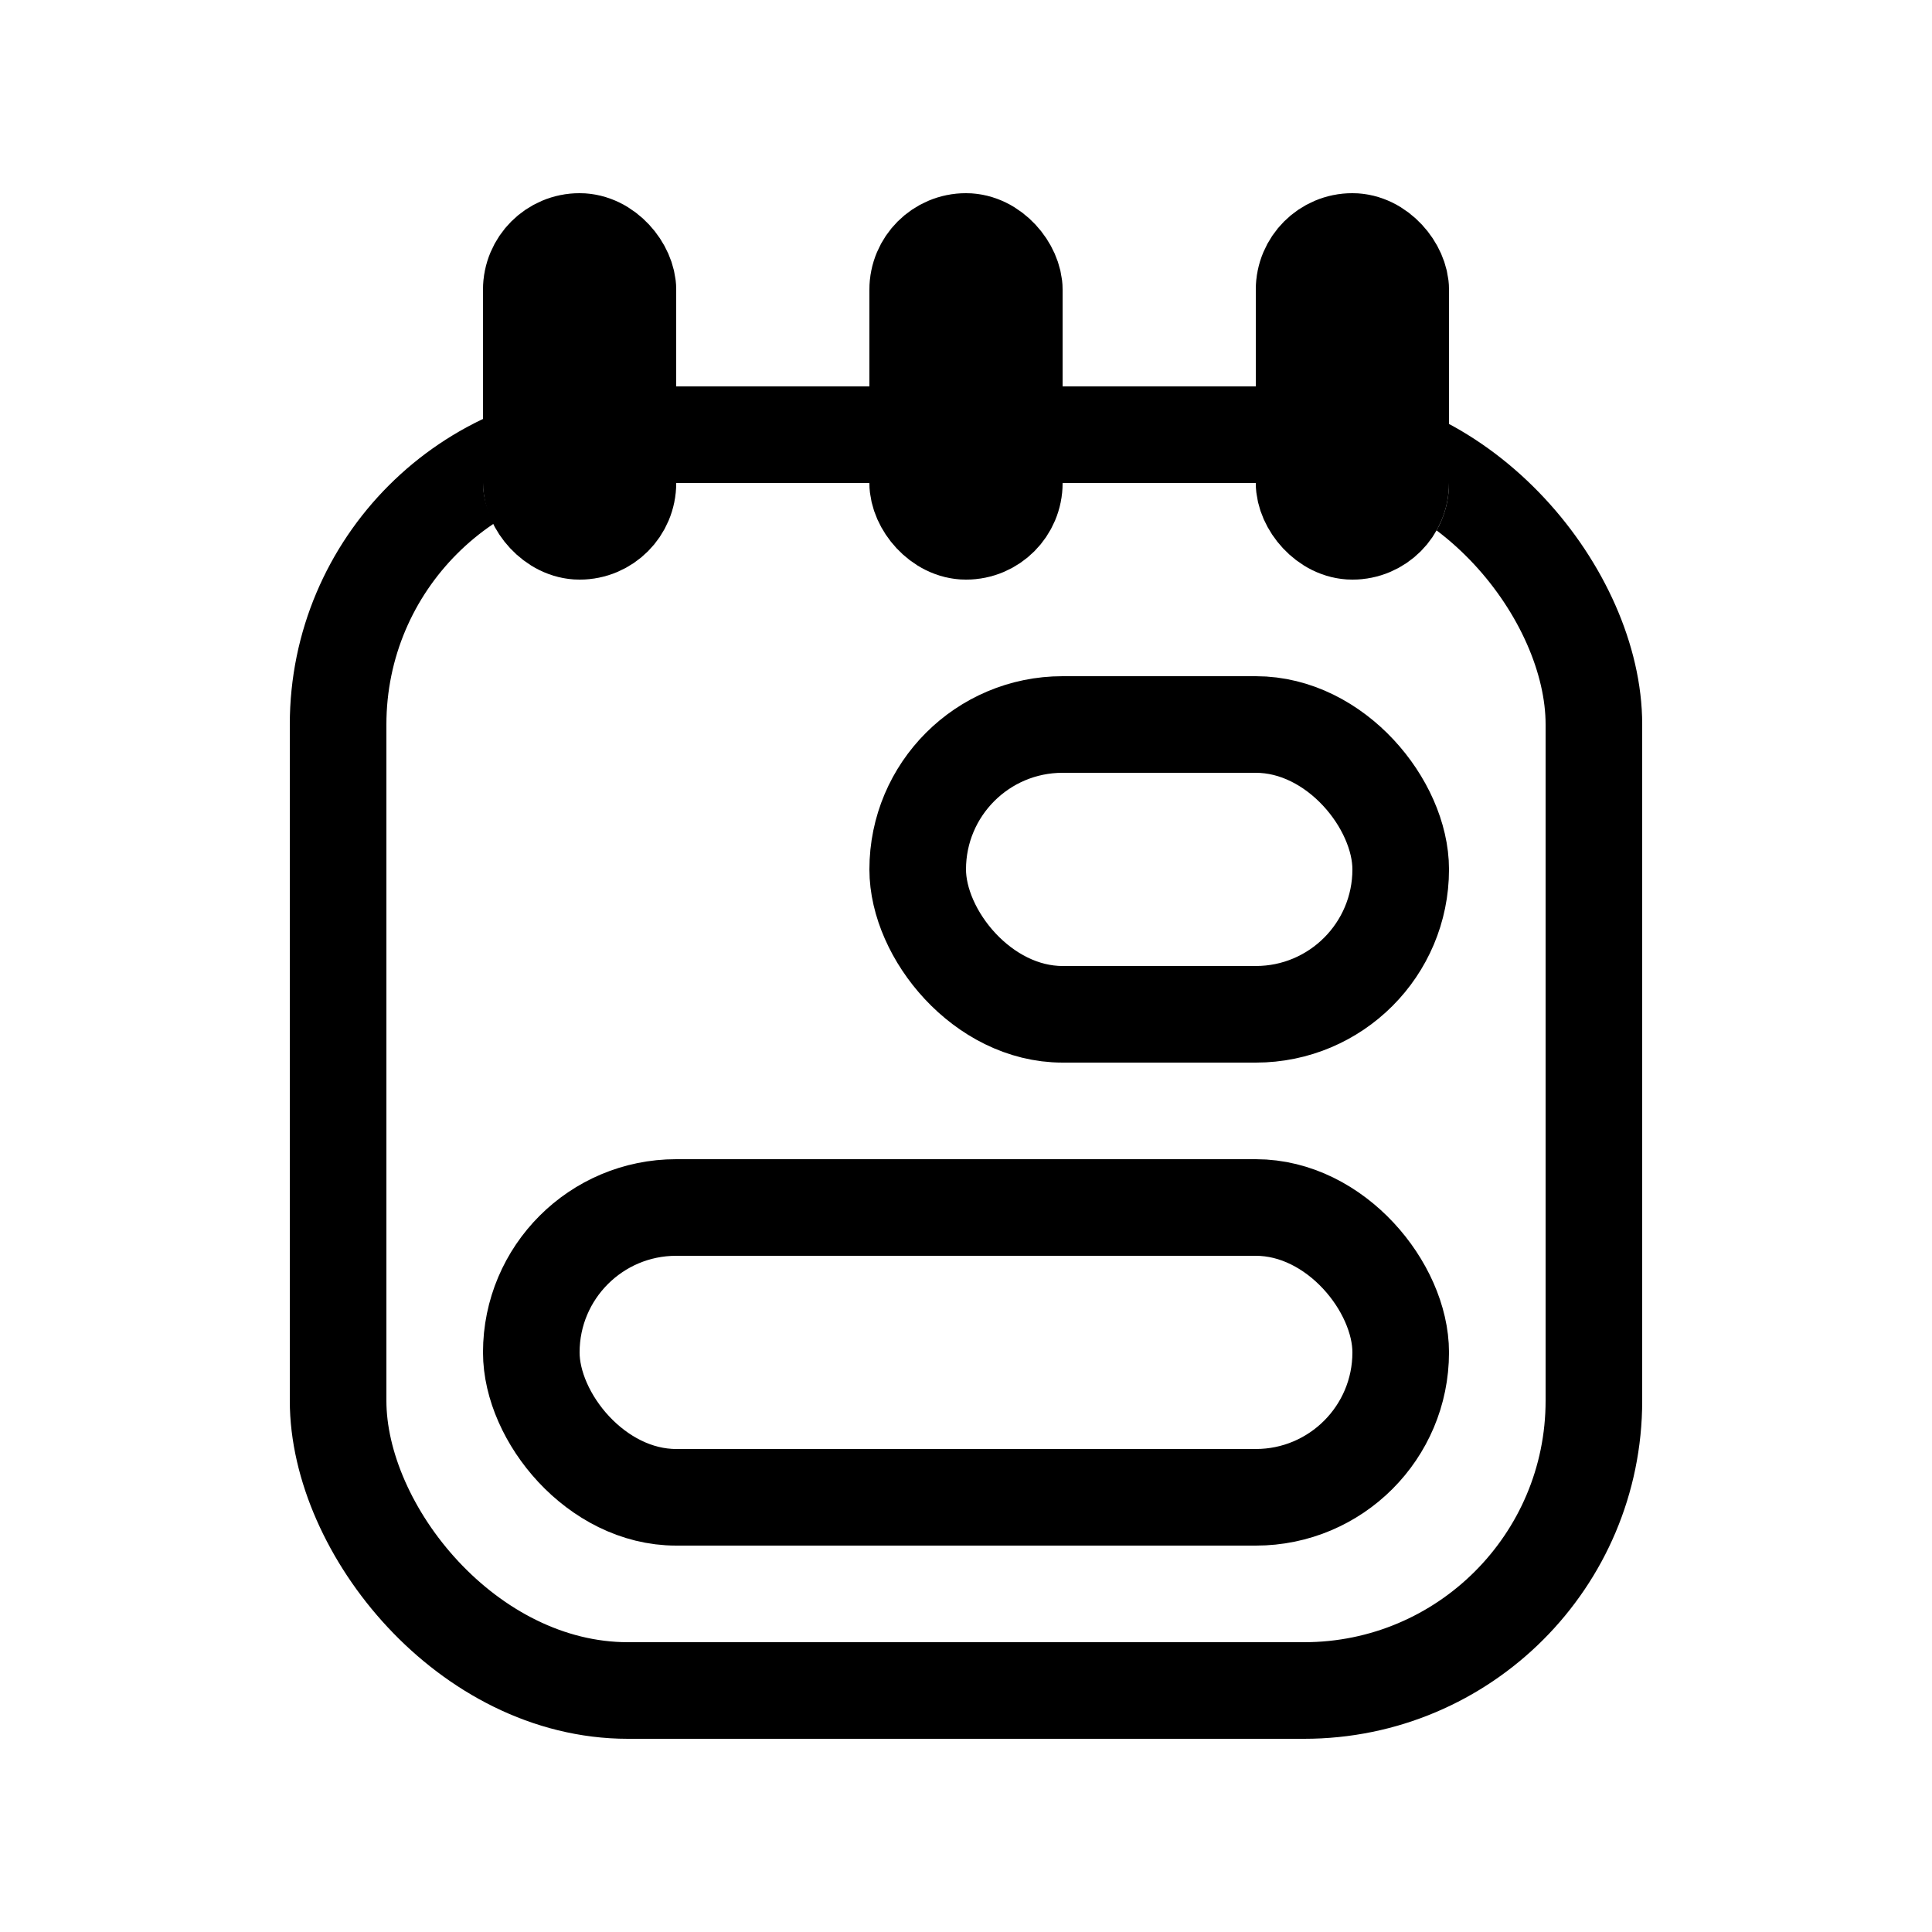 <?xml version="1.0" encoding="UTF-8"?>
<svg width="20px" height="20px" viewBox="0 0 20 20" version="1.1" xmlns="http://www.w3.org/2000/svg" xmlns:xlink="http://www.w3.org/1999/xlink">
    <!-- Generator: Sketch 49.3 (51167) - http://www.bohemiancoding.com/sketch -->
    <title>icon_calendar</title>
    <desc>Created with Sketch.</desc>
    <defs>
        <rect id="path-1" x="5" y="2" width="2" height="4" rx="1"></rect>
        <rect id="path-2" x="9" y="2" width="2" height="4" rx="1"></rect>
        <rect id="path-3" x="13" y="2" width="2" height="4" rx="1"></rect>
    </defs>
    <g id="icon_calendar" stroke="none" stroke-width="1" fill="none" fill-rule="evenodd">
        <rect id="Rectangle-2" stroke="#000000" x="3.5" y="4.5" width="13" height="13" rx="3"></rect>
        <g id="Rectangle-3">
            <use fill="#D8D8D8" fill-rule="evenodd" xlink:href="#path-1"></use>
            <rect stroke="#000000" stroke-width="1" x="5.5" y="2.5" width="1" height="3" rx="0.5"></rect>
        </g>
        <g id="Rectangle-3">
            <use fill="#D8D8D8" fill-rule="evenodd" xlink:href="#path-2"></use>
            <rect stroke="#000000" stroke-width="1" x="9.5" y="2.5" width="1" height="3" rx="0.5"></rect>
        </g>
        <g id="Rectangle-3">
            <use fill="#D8D8D8" fill-rule="evenodd" xlink:href="#path-3"></use>
            <rect stroke="#000000" stroke-width="1" x="13.5" y="2.5" width="1" height="3" rx="0.5"></rect>
        </g>
        <rect id="Rectangle-4" stroke="#000000" x="9.5" y="7.5" width="5" height="3" rx="1.5"></rect>
        <rect id="Rectangle-4" stroke="#000000" x="5.5" y="12.5" width="9" height="3" rx="1.5"></rect>
    </g>
</svg>